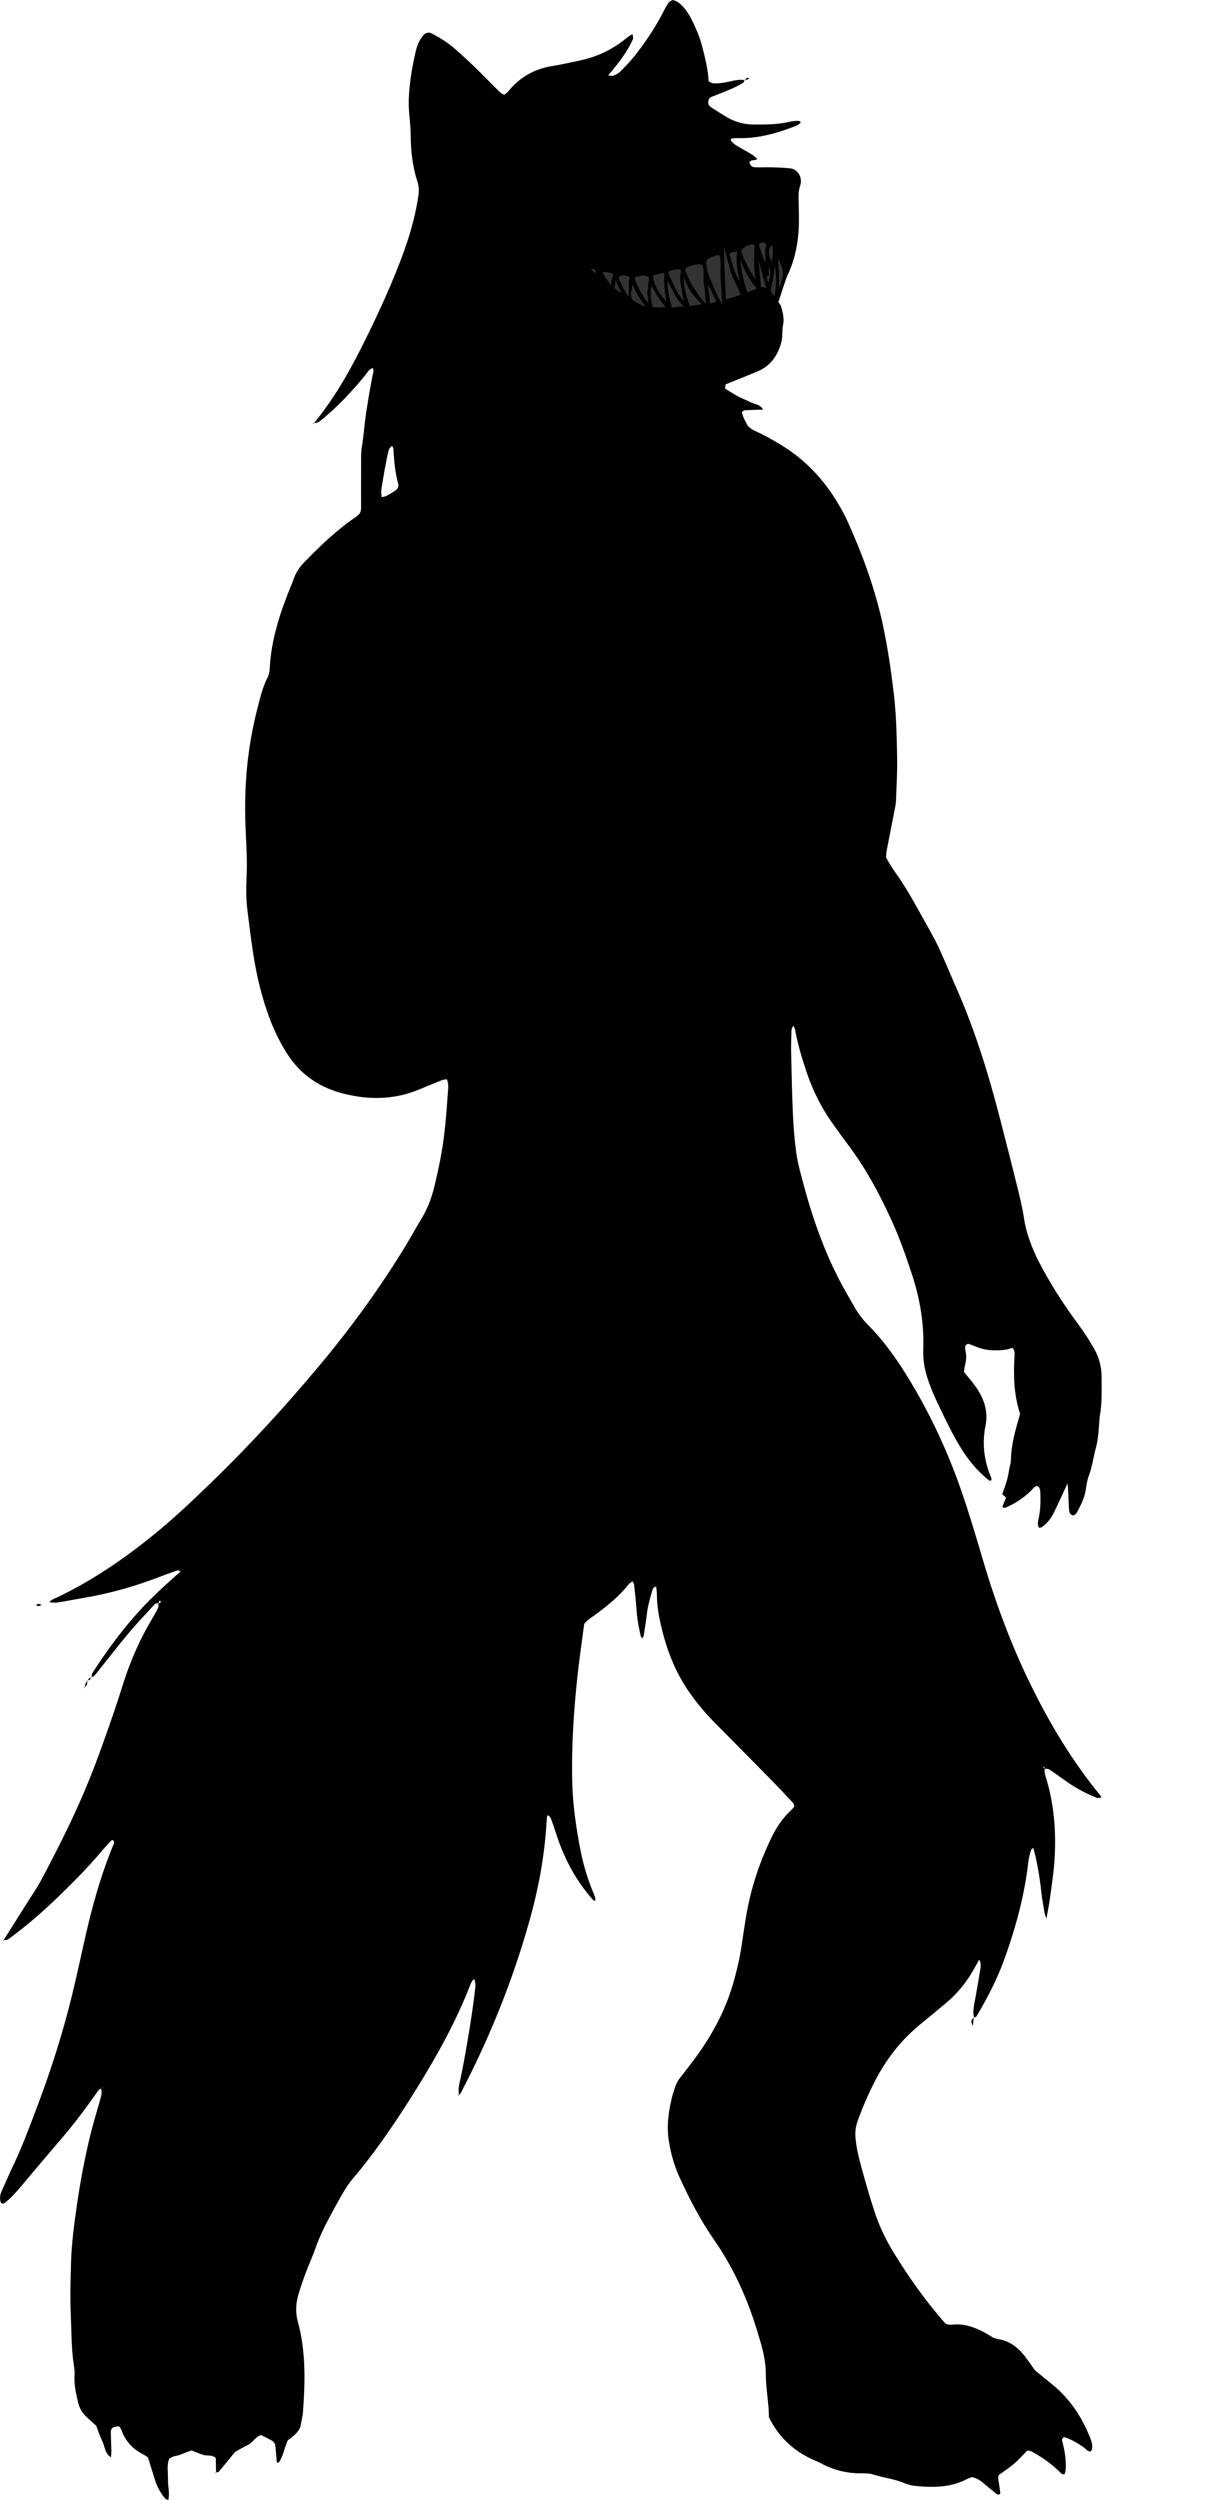 <?xml version="1.0" encoding="utf-8"?>
<!-- Generator: Adobe Illustrator 24.0.2, SVG Export Plug-In . SVG Version: 6.00 Build 0)  -->
<svg version="1.1" id="Layer_1" xmlns="http://www.w3.org/2000/svg" xmlns:xlink="http://www.w3.org/1999/xlink" x="0px" y="0px"
	 width="345.57" height="711.97" viewBox="0 0 345.57 711.97" style="enable-background:new 0 0 345.57 711.97;" xml:space="preserve">
<style type="text/css">
	.st0{fill:#333333;}
</style>
<path d="M130.71,596.8c0.01-0.95-0.14-1.94,0.06-2.85c1.29-5.77,2.27-11.6,3.2-17.43c0.48-3,0.92-6,1.26-9.02
	c0.14-1.24,0.43-2.54-0.1-3.79c-0.14,0.05-0.32,0.07-0.38,0.16c-0.25,0.39-0.53,0.79-0.69,1.22c-3.99,10.33-9.32,19.98-15.13,29.37
	c-4.97,8.02-10.21,15.87-16.1,23.25c-1.39,1.75-2.96,3.38-4.15,5.26c-1.79,2.83-3.35,5.81-4.94,8.77c-1.43,2.68-2.76,5.4-3.76,8.29
	c-0.83,2.41-1.93,4.73-2.82,7.13c-0.78,2.09-1.53,4.21-2.15,6.35c-0.71,2.48-0.89,5-0.19,7.56c2.32,8.46,2.14,17.08,1.51,25.72
	c-0.11,1.58-0.55,3.14-0.81,4.59c-0.86,1.74-2.3,2.77-3.53,3.63c-1.05,2.28-1.28,4.58-2.62,6.38c-0.32,0.11-0.52-0.06-0.55-0.48
	c-0.13-1.43-0.22-2.87-0.37-4.3c-0.07-0.66-0.45-1.21-1.03-1.53c-0.97-0.54-1.98-1.02-3.02-1.56c-1.61,0.43-2.32,2.11-3.77,2.81
	c-1.3,0.62-2.53,1.36-3.66,1.98c-1.6,1.97-3.1,3.83-4.64,5.66c-0.15,0.18-0.57,0.13-0.86,0.19l0.1,0.1
	c-0.03-1.42-0.07-2.84-0.1-4.21c-1.1-1.04-2.51-0.5-3.69-0.92c-1.05-0.37-2.08-0.8-3.22-1.24c-0.99,0.38-2.04,0.73-3.05,1.18
	s-2.23,0.28-3.33,1.25c-0.71,1.78-0.29,3.87-0.32,5.91c-0.03,1.9,0.52,3.79,0.11,5.74c-0.32-0.09-0.65-0.08-0.79-0.24
	c-1.38-1.58-2.39-3.38-3.02-5.39c-0.66-2.13-1.33-4.26-2.02-6.49c-0.51-0.31-1.03-0.67-1.59-0.96c-2.8-1.47-4.8-3.65-5.89-6.64
	c-0.16-0.43-0.44-0.82-0.65-1.18c-1.65-0.07-2.45,0.43-2.44,1.56c0.02,1.76,0.12,3.51,0.16,5.27c0.01,0.62-0.07,1.25-0.11,1.96
	c-1.79-1.12-1.71-3.06-2.45-4.56c-0.7-1.42-1.18-2.96-1.77-4.45c-0.96-0.87-1.93-1.7-2.85-2.59c-1.17-1.13-1.96-2.48-2.33-4.1
	c-0.57-2.49-1.14-4.97-0.99-7.56c0.06-0.95-0.02-1.92-0.17-2.87c-0.76-4.75-0.67-9.55-0.89-14.33c-0.22-4.95-0.08-9.9,0.06-14.85
	c0.16-5.59,0.9-11.12,1.7-16.66c1.01-6.96,2.31-13.85,4.02-20.66c0.78-3.09,1.72-6.15,2.59-9.22c0.3-1.08,0.6-2.16,0.21-3.29
	c0.14-0.01,0.3,0.02,0.42-0.04c0.08-0.04,0.1-0.19,0.14-0.3c-0.15,0.15-0.29,0.31-0.44,0.46c-0.71,0.14-1,0.74-1.36,1.25
	c-2.86,4.04-5.8,8.02-8.99,11.81c-1.33,1.59-2.69,3.15-4.03,4.74c-2.48,2.92-4.97,5.83-7.42,8.77c-1.54,1.84-3.04,3.7-4.86,5.28
	c-0.48,0.41-0.93,0.9-1.62,0.95c-0.17-0.22-0.43-0.43-0.48-0.68c-0.19-0.96-0.09-1.9,0.32-2.8c1.18-2.62,2.31-5.26,3.54-7.85
	c2.32-4.91,4.22-9.99,6.15-15.06c4.14-10.89,7.73-21.96,10.47-33.29c1.23-5.11,2.35-10.26,3.5-15.39
	c2.09-9.35,4.62-18.57,8.32-27.43c0.16-0.39,0.2-0.85-0.48-1.14c-0.83,0.89-1.75,1.77-2.56,2.74c-3.88,4.67-8.15,8.98-12.5,13.21
	c-4.47,4.34-9.17,8.42-14.19,12.13c-0.53,0.39-1.11,0.61-1.77,0.34l0.13,0.12c2.46-3.91,4.93-7.81,7.39-11.72
	c1.02-1.62,2.13-3.19,3.03-4.87c5.88-10.96,11.41-22.09,15.79-33.75c1.85-4.92,3.59-9.88,5.3-14.85c1.2-3.46,2.21-6.99,3.42-10.45
	c1.83-5.28,4.14-10.35,6.97-15.18c0.73-1.24,1.45-2.48,2.09-3.76c0.19-0.38,0.09-0.92,0.12-1.38c0.32,0.08,0.55-0.01,0.63-0.29
	c0.03-0.09-0.02-0.23-0.09-0.3c-0.25-0.24-0.33-0.13-0.49,0.65c-0.5-0.12-0.94,0.05-1.27,0.41c-2.45,2.68-4.98,5.31-7.31,8.1
	c-3.05,3.64-5.93,7.41-8.91,11.1c-0.48,0.59-0.88,1.33-1.78,1.4l0.12,0.12c0.1-0.46,0.08-0.99,0.32-1.36
	c4.08-6.32,8.51-12.38,13.62-17.93c3.58-3.89,7.48-7.42,11.48-10.93c-0.36-0.13-0.7-0.38-0.92-0.3c-1.96,0.68-3.9,1.39-5.84,2.13
	c-5.08,1.94-10.28,3.49-15.59,4.68c-2.8,0.63-5.64,1.08-8.47,1.6c-1.41,0.26-2.83,0.53-4.25,0.73c-0.62,0.09-1.27,0.03-1.9,0.01
	c-0.12,0-0.24-0.11-0.37-0.18c0.66-0.74,1.6-1.01,2.45-1.42c10.44-5.02,19.86-11.59,28.75-18.97c5.17-4.29,10.03-8.93,14.85-13.6
	c10.81-10.46,20.96-21.53,30.61-33.06c9.05-10.8,17.33-22.17,24.67-34.21c1.58-2.59,3.02-5.27,4.61-7.86
	c1.77-2.9,2.92-6.04,3.71-9.31c1.16-4.82,2.17-9.67,2.76-14.59c0.5-4.12,0.78-8.27,1.09-12.41c0.08-1.1,0.19-2.24-0.32-3.4
	c-0.42,0.06-0.89,0.05-1.3,0.21c-2.23,0.88-4.44,1.79-6.65,2.71c-6.91,2.88-13.99,2.99-21.17,1.25
	c-6.99-1.69-12.55-5.41-16.44-11.53c-1.98-3.12-3.59-6.41-4.89-9.86c-2.32-6.16-3.82-12.52-4.79-19.02
	c-0.59-3.95-1.09-7.91-1.58-11.87c-0.4-3.18-0.39-6.39-0.24-9.58c0.2-4.16-0.03-8.31-0.23-12.46c-0.29-5.92-0.25-11.84,0.27-17.73
	c0.53-6.04,1.57-12.04,3.09-17.93c0.76-2.94,1.44-5.91,2.85-8.63c0.46-0.88,0.57-1.82,0.62-2.78c0.41-7.6,2.64-14.75,5.42-21.76
	c0.47-1.19,0.99-2.36,1.41-3.56c0.65-1.85,1.7-3.4,3.07-4.8c4.58-4.7,9.31-9.23,14.78-12.93c0.39-0.26,0.7-0.64,0.96-0.88
	c0.47-0.85,0.37-1.66,0.37-2.45c0.01-4-0.01-8,0.01-12c0.01-1.44-0.05-2.9,0.19-4.31c0.59-3.47,0.77-6.98,1.33-10.46
	c0.61-3.78,1.21-7.57,2.01-11.32c0.06-0.27-0.13-0.6-0.21-0.91c-1.12,0.42-1.65,1.46-2.34,2.31c-3.44,4.22-7.17,8.17-11.32,11.71
	c-0.61,0.52-1.22,1.05-1.9,1.45c-0.38,0.22-0.91,0.17-1.38,0.24l0.1,0.12c5.43-6.56,9.69-13.86,13.51-21.43
	c4.03-7.99,7.8-16.09,11.04-24.44c1.97-5.07,3.63-10.23,4.7-15.57c0.22-1.09,0.39-2.2,0.57-3.3c0.24-1.44,0.17-2.89-0.28-4.27
	c-1.4-4.3-1.86-8.73-1.89-13.22c-0.02-3.35-0.67-6.66-0.55-10.03c0.16-4.65,0.94-9.21,1.98-13.71c0.39-1.69,1.06-3.35,2.26-4.71
	c0.49-0.56,1.49-0.83,2.18-0.47c2.42,1.25,4.73,2.68,6.78,4.48c1.8,1.58,3.57,3.2,5.29,4.86c2.3,2.22,4.53,4.51,6.79,6.77
	c0.56,0.56,1.08,1.17,1.97,1.4c0.33-0.27,0.76-0.52,1.04-0.88c3.24-4.04,7.4-6.45,12.52-7.28c2.68-0.43,5.32-1.04,7.98-1.6
	c4.93-1.04,9.35-3.16,13.24-6.38c0.37-0.3,0.77-0.56,1.17-0.83c0.13-0.09,0.29-0.14,0.55-0.25c0.05,0.49,0.27,1.01,0.12,1.37
	c-1.16,2.65-2.79,5.01-4.56,7.29c-0.77,0.99-1.58,1.94-2.51,3.07c0.67,0.04,1.19,0.22,1.56,0.06c0.72-0.31,1.46-0.71,2-1.26
	c1.45-1.48,2.9-2.98,4.18-4.61c3.06-3.9,5.81-8.02,8.06-12.45c0.43-0.85,0.88-1.71,1.43-2.48c0.25-0.35,0.76-0.52,1.1-0.74
	c1.26,0.21,2.11,0.94,2.88,1.76c1.21,1.3,2.12,2.81,2.88,4.4c1.03,2.16,2,4.35,2.6,6.68c0.87,3.39,1.79,6.77,1.93,10.33
	c0.53,0.22,0.94,0.53,1.37,0.55c1.6,0.08,3.18-0.17,4.74-0.54c1.4-0.32,2.81-0.64,4.26-0.34l-0.1-0.11
	c-0.13,0.27-0.17,0.66-0.39,0.8c-2.02,1.32-4.28,2.14-6.5,3.04c-1.03,0.42-2.06,0.83-2.86,1.14c-0.72,0.7-0.64,1.34-0.58,1.98
	c0.2,0.25,0.34,0.57,0.59,0.73c1.61,1.04,3.21,2.1,4.87,3.05c2.26,1.3,4.71,1.95,7.32,1.98c3.52,0.04,7.03,0.03,10.49-0.8
	c0.77-0.19,1.58-0.22,2.38-0.25c0.22-0.01,0.45,0.23,0.69,0.37c-0.48,0.73-1.24,1.02-1.98,1.3c-5.26,2.01-10.63,3.49-16.34,3.25
	c-0.47-0.02-0.95,0.08-1.42,0.15c-0.09,0.01-0.2,0.18-0.21,0.28c-0.01,0.15,0.03,0.35,0.13,0.45c0.46,0.43,0.91,0.9,1.44,1.22
	c1.5,0.91,3.06,1.73,4.56,2.65c0.51,0.31,0.93,0.79,1.4,1.22c-0.73,0.57-1.77,0.02-2.23,0.93c0.17,0.87,0.76,1.39,1.6,1.42
	c1.6,0.06,3.2-0.04,4.8,0c1.76,0.05,3.52,0.11,5.26,0.31c1.94,0.22,3.29,2.22,2.97,4.22c-0.05,0.31-0.14,0.63-0.24,0.93
	c-0.4,1.24-0.42,2.51-0.38,3.8c0.06,2.08,0.11,4.16,0.09,6.23c-0.05,5.33-0.96,10.49-3.27,15.34c-0.2,0.43-0.38,0.88-0.53,1.33
	c-0.6,1.81-1.19,3.63-2.04,6.2c-0.02,0.09,0.62,0.71,0.83,1.47c0.47,1.7,0.86,3.38,0.48,5.19c-0.23,1.08-0.15,2.23-0.23,3.34
	c-0.09,1.12-0.4,2.18-0.82,3.24c-1.24,3.14-3.33,5.4-6.49,6.66c-1.93,0.77-3.85,1.57-5.77,2.35c-1.03,0.42-2.06,0.83-3.03,1.22
	c-0.06,0.44-0.1,0.73-0.17,1.19c1.17,0.71,2.36,1.51,3.61,2.18c1.12,0.61,2.33,1.04,3.47,1.63c1.24,0.64,2.85,0.62,3.77,2.18
	c-1.84,0.06-3.58,0.09-5.31,0.19c-0.24,0.01-0.47,0.34-0.73,0.54c0.25,1.43,1,2.66,1.67,3.88c1.01,1.16,2.43,1.59,3.7,2.23
	c2.86,1.45,5.63,3.03,8.26,4.85c6.58,4.57,11.47,10.61,15.21,17.62c0.38,0.7,0.75,1.42,1.08,2.14c4.37,9.63,8,19.5,10.23,29.86
	c1.41,6.57,2.36,13.19,3.15,19.86c0.69,5.89,0.78,11.8,0.91,17.71c0.09,4.15-0.17,8.31-0.32,12.46c-0.03,0.95-0.25,1.9-0.43,2.84
	c-0.76,3.92-1.54,7.84-2.29,11.76c-0.09,0.46-0.07,0.95-0.11,1.61c0.83,1.57,1.87,3.17,2.97,4.74c2.3,3.27,4.31,6.72,6.24,10.23
	c2.16,3.92,4.48,7.75,6.32,11.84c1.57,3.5,3.03,7.05,4.58,10.56c5.31,12.02,9.13,24.54,12.41,37.24c1.68,6.49,3.33,13,4.94,19.51
	c0.69,2.79,1.37,5.59,1.8,8.43c0.7,4.65,2.36,8.95,4.52,13.07c2.82,5.39,6.05,10.53,9.62,15.46c1.13,1.55,2.26,3.1,3.33,4.69
	c0.89,1.33,1.71,2.7,2.51,4.08c1.47,2.55,2.18,5.31,2.17,8.25c-0.01,3.67,0.17,7.36-0.52,11c-0.03,0.16-0.05,0.32-0.06,0.48
	c-0.22,2.87-0.29,5.74-1.05,8.55c-0.71,2.61-1.02,5.32-1.99,7.88c-0.5,1.33-0.7,2.78-0.92,4.2c-0.36,2.26-1.38,4.24-2.44,6.22
	c-0.41,0.77-1.01,1.1-1.44,0.9c-0.69-0.33-0.82-0.99-0.86-1.6c-0.12-1.59-0.13-3.19-0.21-4.78c-0.04-0.79-0.13-1.57-0.23-2.67
	c-1.4,3.02-2.62,5.75-3.94,8.43c-0.78,1.59-1.89,2.97-3.34,4.02c-0.22,0.16-0.57,0.12-0.87,0.17c-0.51-0.93-0.24-1.89-0.04-2.81
	c0.52-2.37,0.53-4.76,0.46-7.16c-0.01-0.47-0.11-0.96-0.28-1.39c-0.1-0.24-0.45-0.38-0.68-0.57c-0.82,0.22-1.24,0.94-1.79,1.48
	c-2.09,2.02-4.48,3.6-7.17,4.71c-0.35,0.14-0.63,0.1-0.91-0.24c0.34-0.85,0.7-1.73,1.06-2.6c-0.35-0.31-0.69-0.61-1.1-0.97
	c0.45-1.3,0.97-2.61,1.35-3.97c0.34-1.23,0.52-2.5,0.77-3.75c0.12-0.63,0.34-1.25,0.35-1.88c0.07-4.53,1.32-8.83,2.63-13.26
	c-1.76-5.3-1.94-10.86-1.6-16.48c0.05-0.78,0.13-1.61-0.58-2.33c-0.71,0.18-1.46,0.46-2.24,0.55c-2.73,0.32-5.42,0.21-8.01-0.84
	c-0.73-0.3-1.47-0.58-2.21-0.86c-0.33-0.12-1.02,0.44-1.01,0.8c0.01,0.32-0.04,0.65,0.04,0.95c0.35,1.43,0.32,2.84-0.07,4.27
	c-0.17,0.61-0.22,1.25-0.34,1.95c1.1,1.37,2.27,2.68,3.28,4.11c2.39,3.36,3.73,6.97,2.88,11.24c-0.99,4.97-0.46,9.86,1.53,14.55
	c0.12,0.27,0.14,0.58,0.21,0.88c-0.2,0.26-0.49,0.31-0.8,0.07c-4.24-3.33-7.25-7.66-9.79-12.31c-1.99-3.64-3.73-7.42-5.51-11.18
	c-0.75-1.58-1.36-3.24-1.95-4.9c-1.03-2.88-1.53-5.85-1.42-8.94c0.26-7.26-0.94-14.3-3.2-21.21c-1.74-5.32-3.61-10.6-5.93-15.67
	c-3.33-7.27-7.1-14.32-11.9-20.77c-1.62-2.18-3.23-4.38-4.8-6.59c-3.08-4.33-5.46-9.01-7.19-14.03c-1.46-4.24-2.74-8.51-3.55-12.92
	c-0.05-0.29-0.3-0.54-0.51-0.91c-0.18,0.49-0.44,0.91-0.46,1.33c-0.07,2.08-0.15,4.16-0.1,6.23c0.13,5.91,0.24,11.83,0.51,17.74
	c0.17,3.67,0.47,7.34,0.96,10.97c0.34,2.52,1.03,5.01,1.68,7.48c2.75,10.54,6.28,20.8,11.51,30.41c1.07,1.97,2.22,3.88,3.31,5.84
	c1.1,1.97,2.45,3.71,4.04,5.32c4.29,4.34,7.83,9.29,11.03,14.47c6.4,10.38,11.54,21.35,15.52,32.88c2.3,6.65,4.27,13.39,6.27,20.13
	c3.65,12.28,8.13,24.25,13.82,35.72c5.41,10.91,11.7,21.29,19.46,30.73c0.1,0.12,0.15,0.28,0.28,0.55c-0.48,0.05-0.97,0.25-1.32,0.1
	c-2.83-1.12-5.52-2.53-8.04-4.25c-1.84-1.27-3.64-2.6-5.51-3.84c-0.34-0.23-0.89-0.14-1.34-0.2c-0.01-0.14,0.01-0.29-0.05-0.41
	c-0.03-0.07-0.18-0.08-0.28-0.12c-0.09,0.25,0.06,0.39,0.43,0.43c-0.18,0.81-0.01,1.59,0.23,2.35c2.46,7.88,3.06,15.97,2.49,24.15
	c-0.25,3.65-0.84,7.29-1.33,10.92c-0.23,1.68-0.58,3.34-0.95,5.4c-0.27-0.85-0.46-1.29-0.54-1.76c-0.32-1.88-0.69-3.77-0.89-5.66
	c-0.45-4.29-1.15-8.52-2.29-12.74c-0.27,0.23-0.59,0.37-0.65,0.57c-0.3,1.08-0.64,2.16-0.76,3.26c-1.07,9.57-3.58,18.78-6.83,27.82
	c-2.06,5.73-4.87,11.1-7.96,16.32c-0.12,0.2-0.52,0.24-0.8,0.35l0.1,0.08c-0.44-1.93,0.05-3.8,0.39-5.68
	c0.47-2.67,0.96-5.35,1.37-8.03c0.14-0.91,0.31-1.88-0.29-2.87c-0.49,0.88-0.96,1.7-1.41,2.52c-2.1,3.83-4.8,7.16-8.17,9.95
	c-2.34,1.94-4.67,3.89-7.03,5.81c-5.55,4.51-9.85,9.99-13.1,16.34c-1.9,3.71-3.56,7.5-4.94,11.43c-0.54,1.55-0.73,3.08-0.58,4.71
	c0.24,2.72,0.86,5.37,1.57,7.98c1.17,4.32,2.41,8.62,3.79,12.87c1.34,4.12,3.19,8.04,5.45,11.72c4.34,7.1,9.15,13.88,14.65,20.15
	c0.1,0.12,0.26,0.18,0.62,0.41c0.4,0.02,1.03,0.13,1.65,0.06c3.16-0.34,5.99,0.67,8.73,2.08c0.99,0.51,1.93,1.13,2.89,1.7
	c0.46,0.12,0.92,0.29,1.39,0.36c3.2,0.52,5.54,2.37,7.47,4.83c0.98,1.26,1.87,2.59,2.9,4.03c1.59,1.3,3.33,2.71,5.06,4.13
	c5.08,4.16,8.51,9.48,10.85,15.56c0.35,0.91,0.51,1.86,0.38,2.82c-0.03,0.23-0.34,0.43-0.52,0.65c-0.87-0.11-1.32-0.85-1.97-1.28
	c-0.53-0.35-1.05-0.73-1.6-1.06c-0.69-0.4-1.39-0.79-2.11-1.13c-0.58-0.27-1.19-0.45-1.73-0.65c-0.61,0.23-0.69,0.71-0.58,1.14
	c0.7,2.64,1.15,5.31,0.99,8.06c-0.03,0.46-0.19,0.92-0.3,1.37c-0.35-0.05-0.73,0.01-0.89-0.15c-2.37-2.42-5.05-4.42-8.02-6.04
	c-0.54-0.3-1.1-0.69-1.82-0.46c-3.58,3.74-3.58,3.74-7.91,6.78c-0.41,0.59-0.28,1.21-0.18,1.85c0.18,1.1,0.34,2.2,0.48,3.31
	c0.02,0.14-0.11,0.29-0.18,0.46c-0.27-0.02-0.63,0.07-0.81-0.07c-1.37-1.09-2.71-2.23-4.06-3.36c-0.87-0.73-1.85-1.24-2.98-1.5
	c-0.46,0.17-0.93,0.28-1.35,0.5c-4.59,2.44-9.51,2.51-14.5,2.04c-1.1-0.1-2.25-0.32-3.26-0.76c-2.96-1.28-6.18-1.6-9.22-2.56
	c-1.04-0.33-2.21-0.3-3.32-0.3c-4.09,0.01-7.91-0.93-11.5-2.91c-0.84-0.46-1.75-0.78-2.62-1.19c-5.41-2.53-9.44-6.45-12.11-11.86
	c-0.01-4.16-0.9-8.24-0.89-12.41c0.01-4.37-1.33-8.51-2.59-12.63c-2.79-9.07-6.67-17.62-12.11-25.44
	c-3.93-5.66-7.1-11.76-9.95-18.04c-1.47-3.23-2.39-6.61-2.96-10.09c-0.69-4.18-0.13-8.28,0.83-12.35c0.22-0.93,0.57-1.83,0.84-2.75
	c0.31-1.09,0.8-2.07,1.51-2.97c1.29-1.63,2.55-3.28,3.8-4.94c4.95-6.56,8.88-13.66,11.22-21.58c1.09-3.68,1.96-7.41,2.53-11.21
	c0.75-5.05,1.42-10.12,2.71-15.08c1.41-5.44,3.38-10.66,5.83-15.7c1.41-2.89,3.18-5.55,5.58-7.74c0.34-0.31,0.61-0.7,0.89-1.02
	c-0.11-0.37-0.11-0.75-0.29-0.95c-2.07-2.22-4.15-4.44-6.28-6.61c-5.38-5.48-10.78-10.94-16.18-16.39
	c-2.59-2.62-4.95-5.44-7.07-8.45c-4.22-5.98-6.73-12.67-8.3-19.76c-0.59-2.66-1.03-5.33-1.03-8.07c0-0.79-0.13-1.59-0.2-2.4
	c-0.79,0.05-1.01,0.74-1.14,1.18c-0.6,2.15-1.26,4.29-1.51,6.53c-0.23,2.06-0.58,4.11-0.9,6.16c-0.05,0.3-0.24,0.58-0.38,0.88
	c-0.17-0.22-0.43-0.42-0.48-0.66c-0.51-2.34-1.01-4.68-1.16-7.09c-0.16-2.55-0.46-5.09-0.74-7.63c-0.03-0.28-0.28-0.54-0.47-0.89
	c-0.37,0.3-0.81,0.53-1.09,0.89c-2.5,3.17-5.58,5.71-8.78,8.12c-1.27,0.96-2.69,1.73-3.86,3.11c-0.39,2.86-0.8,5.86-1.19,8.86
	c-0.27,2.06-0.53,4.12-0.75,6.18c-1.07,10.18-1.75,20.37-1.45,30.63c0.19,6.43,1.15,12.73,2.37,19c0.86,4.39,2.21,8.67,3.98,12.8
	c0.17,0.4,0.19,0.87,0.27,1.23c-0.29,0.31-0.47,0.19-0.76-0.13c-4.55-5.08-7.74-10.94-9.98-17.34c-0.63-1.81-1.18-3.65-1.86-5.44
	c-0.19-0.51-0.43-1.14-1.16-1.26c-0.06,0.48-0.14,0.96-0.17,1.44c-0.52,9.94-2.35,19.66-5.07,29.21
	c-4.68,16.5-11.04,32.35-18.95,47.57c-0.29,0.56-0.46,1.2-1.13,1.46L130.71,596.8z M108.73,141.61c0.77-0.2,1.11-0.22,1.37-0.37
	c0.84-0.46,1.67-0.95,2.47-1.47c0.73-0.48,1.1-1.19,0.86-2.05c-0.91-3.26-1.15-6.61-1.36-9.96c-0.01-0.23-0.22-0.44-0.41-0.78
	c-0.34,0.41-0.79,0.72-0.89,1.12c-0.92,3.72-1.5,7.51-2.13,11.29C108.54,140,108.68,140.64,108.73,141.61z"/>
<path d="M10.25,457.12c0.51-0.4,1.02-0.39,1.55-0.03C11.29,457.45,10.78,457.53,10.25,457.12z"/>
<path d="M277.4,574.59c-0.07,0.73-0.14,1.47-0.22,2.37c-0.61-1-0.62-1.73,0.31-2.29L277.4,574.59z"/>
<path d="M212.21,22.84c0.17-0.21,0.29-0.52,0.51-0.62c0.2-0.09,0.5,0.05,0.76,0.09c-0.17,0.12-0.32,0.3-0.51,0.35
	c-0.27,0.07-0.57,0.04-0.86,0.06L212.21,22.84z"/>
<path d="M24.85,478.53c0.09,0.81,0.05,1.57-0.81,1.99l0.13,0.13c0-0.77,0.22-1.45,0.81-1.97L24.85,478.53z"/>
<path d="M89.23,120.53c-0.04,0.1-0.08,0.2-0.11,0.3c0.07-0.06,0.14-0.12,0.22-0.18C89.34,120.64,89.23,120.53,89.23,120.53z"/>
<path d="M24.04,480.52c-0.12,0.14-0.24,0.29-0.36,0.43c0.05-0.06,0.09-0.13,0.15-0.17c0.11-0.06,0.22-0.1,0.34-0.14
	C24.16,480.65,24.04,480.52,24.04,480.52z"/>
<path d="M25.92,477.65c-0.27,0.87-0.27,0.87-1.07,0.89l0.13,0.14c0.21-0.48,0.47-0.89,1.06-0.91L25.92,477.65z"/>
<path d="M0.88,552.42c-0.05,0.19-0.1,0.38-0.15,0.57c0.01-0.06,0-0.14,0.03-0.19c0.07-0.1,0.16-0.18,0.25-0.27
	C1.01,552.54,0.88,552.42,0.88,552.42z"/>
<path d="M130.59,596.67c-0.12,0.15-0.24,0.3-0.36,0.44c0.04-0.07,0.07-0.18,0.13-0.21c0.11-0.06,0.24-0.07,0.36-0.11L130.59,596.67z
	"/>
<path d="M61.44,704.15c-0.1,0.17-0.2,0.33-0.31,0.5c0.02-0.09,0.01-0.21,0.06-0.25c0.09-0.08,0.23-0.1,0.34-0.15L61.44,704.15z"/>
<path class="st0" d="M201.1,86.4c-1.67-1.39-2.63-3.23-3.79-4.95c-0.87-1.29-1.29-2.75-2.02-4.09c-0.38-0.68,0.36-1.32,1.05-1.52
	c1.04-0.31,2.09-0.64,3.22-0.52c0.45,0.05,0.61,0.22,0.7,0.66c0.33,1.56,0.07,3.15,0.26,4.7c0.19,1.56,0.48,3.1,0.45,4.67
	C200.98,85.67,201.39,85.94,201.1,86.4z"/>
<path class="st0" d="M204.94,72.7c0.47,1.24,0.41,2.49,0.34,3.71c-0.14,2.64,0.25,5.25,0.3,7.88c0.01,0.74,0.22,1.49,0.15,2.35
	c-1.44-2.4-2.42-4.91-3.49-7.36c-0.55-1.27-0.91-2.67-1.04-4.1c-0.09-0.94,0.32-1.48,1.15-1.81
	C203.21,73.03,204.03,72.58,204.94,72.7z"/>
<path class="st0" d="M206.36,70.33c0.45,2.39,1.16,4.71,1.81,7.04c0.65,2.31,2.05,4.28,2.86,6.54c-1.38,0.5-2.76,1.02-4.26,1.28
	C206.7,80.18,206.14,75.27,206.36,70.33z"/>
<path class="st0" d="M215.21,79.64c-0.42-0.69-0.87-1.36-1.26-2.07c-0.63-1.14-1.24-2.29-1.8-3.45c-0.39-0.8-0.58-1.68-1.02-2.46
	c-0.07-0.12,0.2-0.48,0.37-0.69c0.71-0.85,1.77-1.06,2.75-1.38c0.23-0.07,0.56,0.16,0.7,0.21
	C214.86,73.12,214.72,76.36,215.21,79.64z"/>
<path class="st0" d="M184.57,86.12c-0.86-0.73-1.27-1.72-1.84-2.61c-0.8-1.23-1.31-2.58-1.82-3.93c-0.27-0.72,0.54-0.8,0.9-0.87
	c0.78-0.13,1.51-0.41,2.4-0.1c0.94,0.32,0.74,0.9,0.61,1.4c-0.08,0.29-0.16,0.59-0.16,0.89c0.01,0.76-0.1,1.5-0.22,2.25
	C184.29,84.12,184.91,85.06,184.57,86.12z"/>
<path class="st0" d="M194.92,85.85c-1.03-1.14-1.9-2.38-2.56-3.75c-0.63-1.32-1.16-2.69-1.88-3.97c-0.31-0.54,0.2-0.99,0.58-1.08
	c0.78-0.18,1.58-0.42,2.41-0.29c0.48,0.07,0.65,0.39,0.53,0.79c-0.52,1.72-0.05,3.38,0.21,5.06
	C194.37,83.71,194.66,84.77,194.92,85.85z"/>
<path class="st0" d="M185.94,78.6c1.04-0.52,2.23-0.75,3.39-0.91c-0.35,2.81,0.05,5.48,0.53,8.17
	C187.95,83.82,186.45,81.58,185.94,78.6z"/>
<path class="st0" d="M200.01,86.64c-1.31,0.18-2.38,0.33-3.49,0.48c-1.02-2.66-1.75-5.33-1.72-8.15
	C195.88,81.86,197.43,84.42,200.01,86.64z"/>
<path class="st0" d="M210.87,73.94c1.17,2.98,2.57,5.8,4.77,8.25c-0.96,0.37-1.88,0.73-2.74,1.06
	C211.87,80.17,211.15,77.1,210.87,73.94z"/>
<path class="st0" d="M194.93,87.37c-1.33-0.17-2.37,0.07-3.5,0.27c-0.68-2.49-1.36-4.9-1.24-7.69
	C191.6,82.6,192.61,85.25,194.93,87.37z"/>
<path class="st0" d="M189.74,87.52c-1.34,0-2.58,0-3.82,0c-0.35-1.99-0.88-3.94-0.29-6.15C186.84,83.69,188.06,85.69,189.74,87.52z"
	/>
<path class="st0" d="M179.14,84.5c-1.01-1.29-1.76-2.57-2.24-3.94c-0.19-0.55-1.18-1.2-0.2-1.94c0.49-0.37,2.33-0.16,2.63,0.35
	c0.27,0.46-0.22,0.78-0.21,1.21C179.17,81.59,179.14,82.99,179.14,84.5z"/>
<path class="st0" d="M210.7,80.1c-1.57-2.45-2.16-5.23-2.85-7.85c0.67-0.77,1.53-0.3,2.18-0.72
	C209.53,74.44,210.14,77.26,210.7,80.1z"/>
<path class="st0" d="M180.28,81.13c0.85,2.37,2.22,4.23,3.59,6.08c-0.22,0.07-0.97-0.21-1.8-0.67c-0.44-0.24-0.88-0.46-1.33-0.67
	c-0.75-0.34-1.31-2.19-0.8-3.03C180.24,82.34,179.93,81.84,180.28,81.13z"/>
<path class="st0" d="M220.66,84.21c-1.32-0.8-1.1-1.83-0.78-2.96c0.27-0.97,0.37-1.98,0.54-2.98c0.15-0.88,0.33-1.76,0.3-2.67
	C221.29,78.47,221.14,81.32,220.66,84.21z"/>
<path class="st0" d="M221.91,82.25c0.11-2.86,0.02-5.71-0.28-8.68C222.98,76.6,223.91,77.2,221.91,82.25z"/>
<path class="st0" d="M217.97,74.82c-0.6-1.66-1.14-3.05-1.6-4.48c-0.11-0.35-0.22-0.87,0.23-1.13c0.42-0.26,0.95-0.21,1.37-0.05
	c0.43,0.17,0.39,0.71,0.27,1.05c-0.44,1.24-0.11,2.5-0.22,3.75C218,74.16,217.99,74.36,217.97,74.82z"/>
<path class="st0" d="M174.03,81.4c-0.76-1.39-1.77-2.48-2.37-3.82c0.96-0.33,1.74,0.17,2.57,0.2c0.4,0.01,0.45,0.58,0.34,0.93
	C174.28,79.54,174.16,80.4,174.03,81.4z"/>
<path class="st0" d="M201.71,81.04c0.81,1.65,1.57,3.19,2.34,4.78c-0.51,0.42-1.2,0.34-1.9,0.62
	C202.36,84.56,201.66,82.87,201.71,81.04z"/>
<path class="st0" d="M216.04,74.21c0.18-0.06,1.57,5.67,2.21,7.54c0.02,0.07-0.01,0.15-0.03,0.29c-0.46-0.07-0.86-0.39-1.39-0.23
	c-0.2-2.03-0.38-3.99-0.57-5.96L216.04,74.21z"/>
<path class="st0" d="M219.85,74.67c-0.65-1.68-1.3-3.25-0.07-4.85C220.29,70.29,220.31,71.92,219.85,74.67z"/>
<path class="st0" d="M175.36,79.67c0.46,1.3,1.1,2.49,1.68,3.76c-0.91-0.13-1.2-1.02-1.96-1.25
	C174.89,81.34,175.54,80.56,175.36,79.67z"/>
<path class="st0" d="M219,78.65c0-0.88,0-1.72,0-2.71c0.8,1.6,0.31,2.99-0.11,4.57c-0.22-0.71-0.39-1.25-0.57-1.8
	C218.5,78.7,218.7,78.68,219,78.65z"/>
<path class="st0" d="M169.72,77.73c-0.69-0.09-0.86-0.79-1.45-1.09C169.24,76.4,169.84,76.87,169.72,77.73z"/>
</svg>
